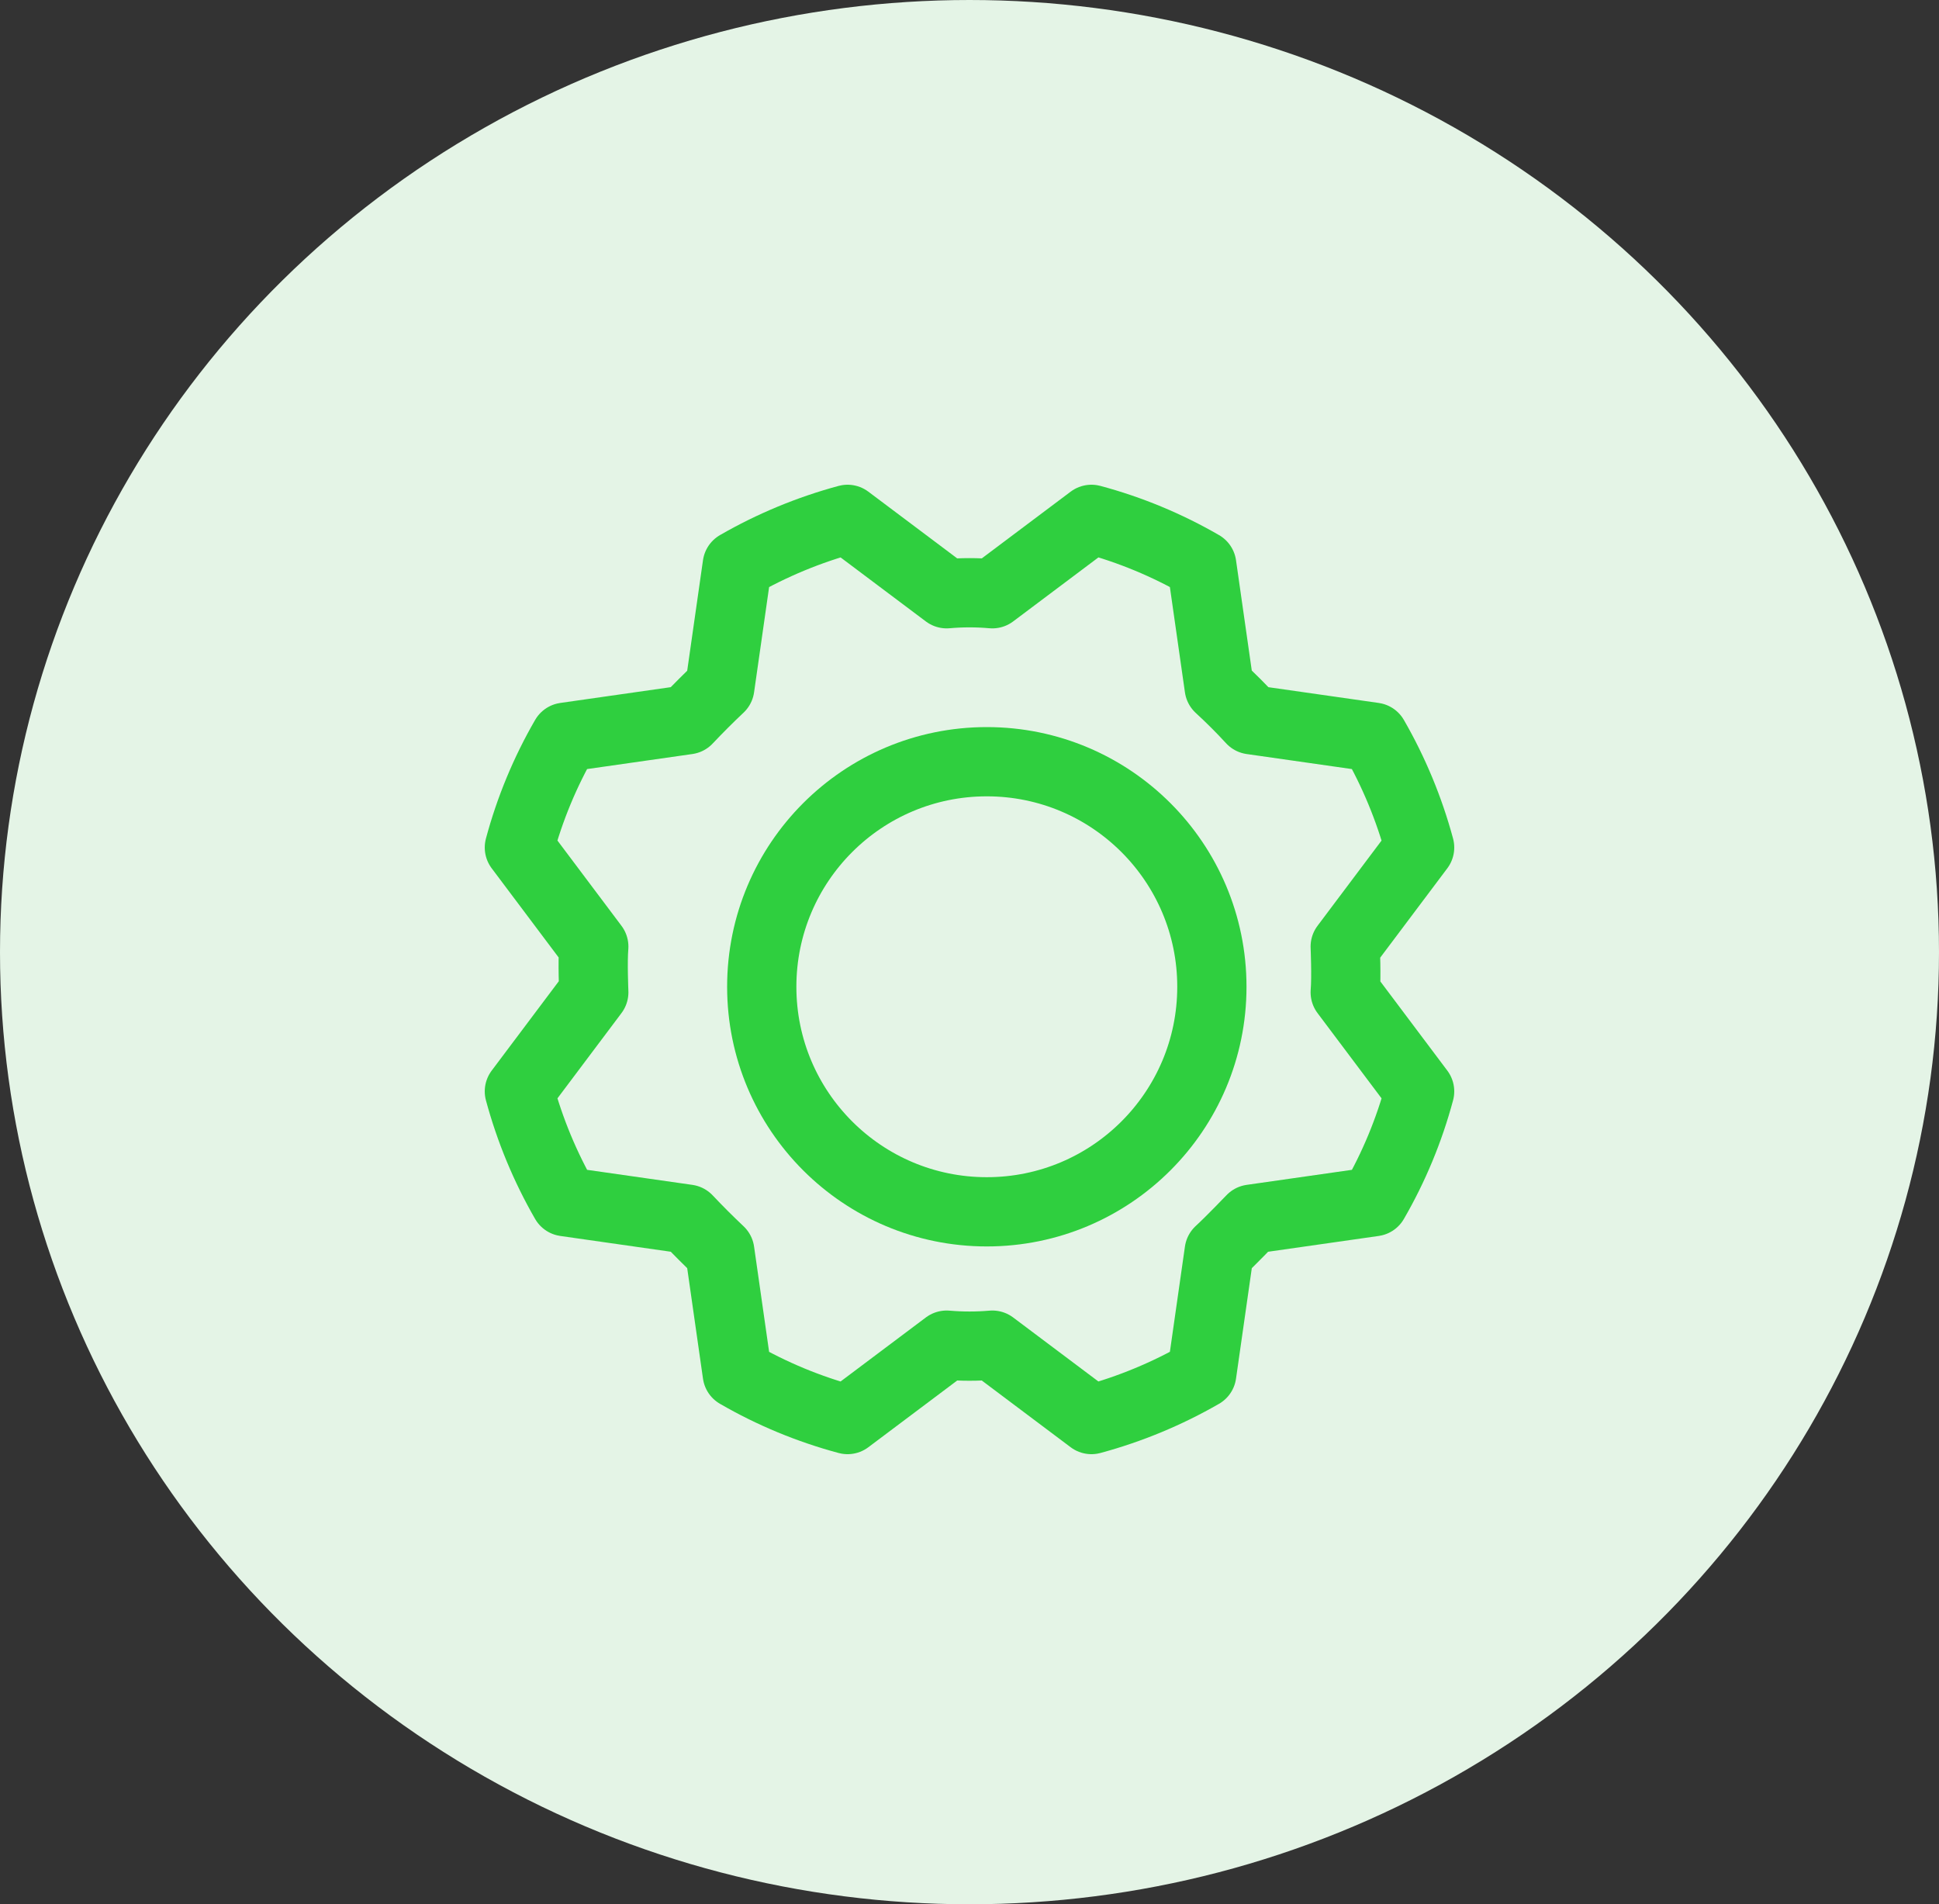 <svg width="56" height="55" viewBox="0 0 56 55" fill="none" xmlns="http://www.w3.org/2000/svg">
<rect x="0" y="0" width="56" height="55" fill="#333333" stroke="none"/>
<ellipse cx="28" cy="27.5" rx="28" ry="27.5" fill="#E4F4E6"/>
<path d="M28.5 35C32.09 35 35 32.09 35 28.5C35 24.91 32.09 22 28.5 22C24.91 22 22 24.91 22 28.5C22 32.09 24.91 35 28.5 35Z" stroke="#2FCF3F" stroke-width="2" stroke-linecap="round" stroke-linejoin="round"/>
<path d="M35.212 19.856C35.54 20.158 35.851 20.468 36.144 20.788L39.679 21.293C40.255 22.293 40.699 23.364 41 24.478L38.851 27.34C38.851 27.34 38.889 28.22 38.851 28.66L41 31.522C40.701 32.637 40.257 33.708 39.679 34.707L36.144 35.212C36.144 35.212 35.536 35.847 35.212 36.144L34.707 39.679C33.707 40.255 32.636 40.699 31.522 41L28.66 38.851C28.221 38.889 27.779 38.889 27.34 38.851L24.478 41C23.363 40.701 22.292 40.257 21.293 39.679L20.788 36.144C20.468 35.842 20.158 35.532 19.856 35.212L16.321 34.707C15.745 33.707 15.301 32.636 15 31.522L17.149 28.66C17.149 28.66 17.111 27.78 17.149 27.34L15 24.478C15.299 23.363 15.743 22.292 16.321 21.293L19.856 20.788C20.158 20.468 20.468 20.158 20.788 19.856L21.293 16.321C22.293 15.745 23.364 15.301 24.478 15L27.34 17.149C27.779 17.11 28.221 17.11 28.66 17.149L31.522 15C32.637 15.299 33.708 15.743 34.707 16.321L35.212 19.856Z" stroke="#2FCF3F" stroke-width="2" stroke-linecap="round" stroke-linejoin="round"/>
</svg>
